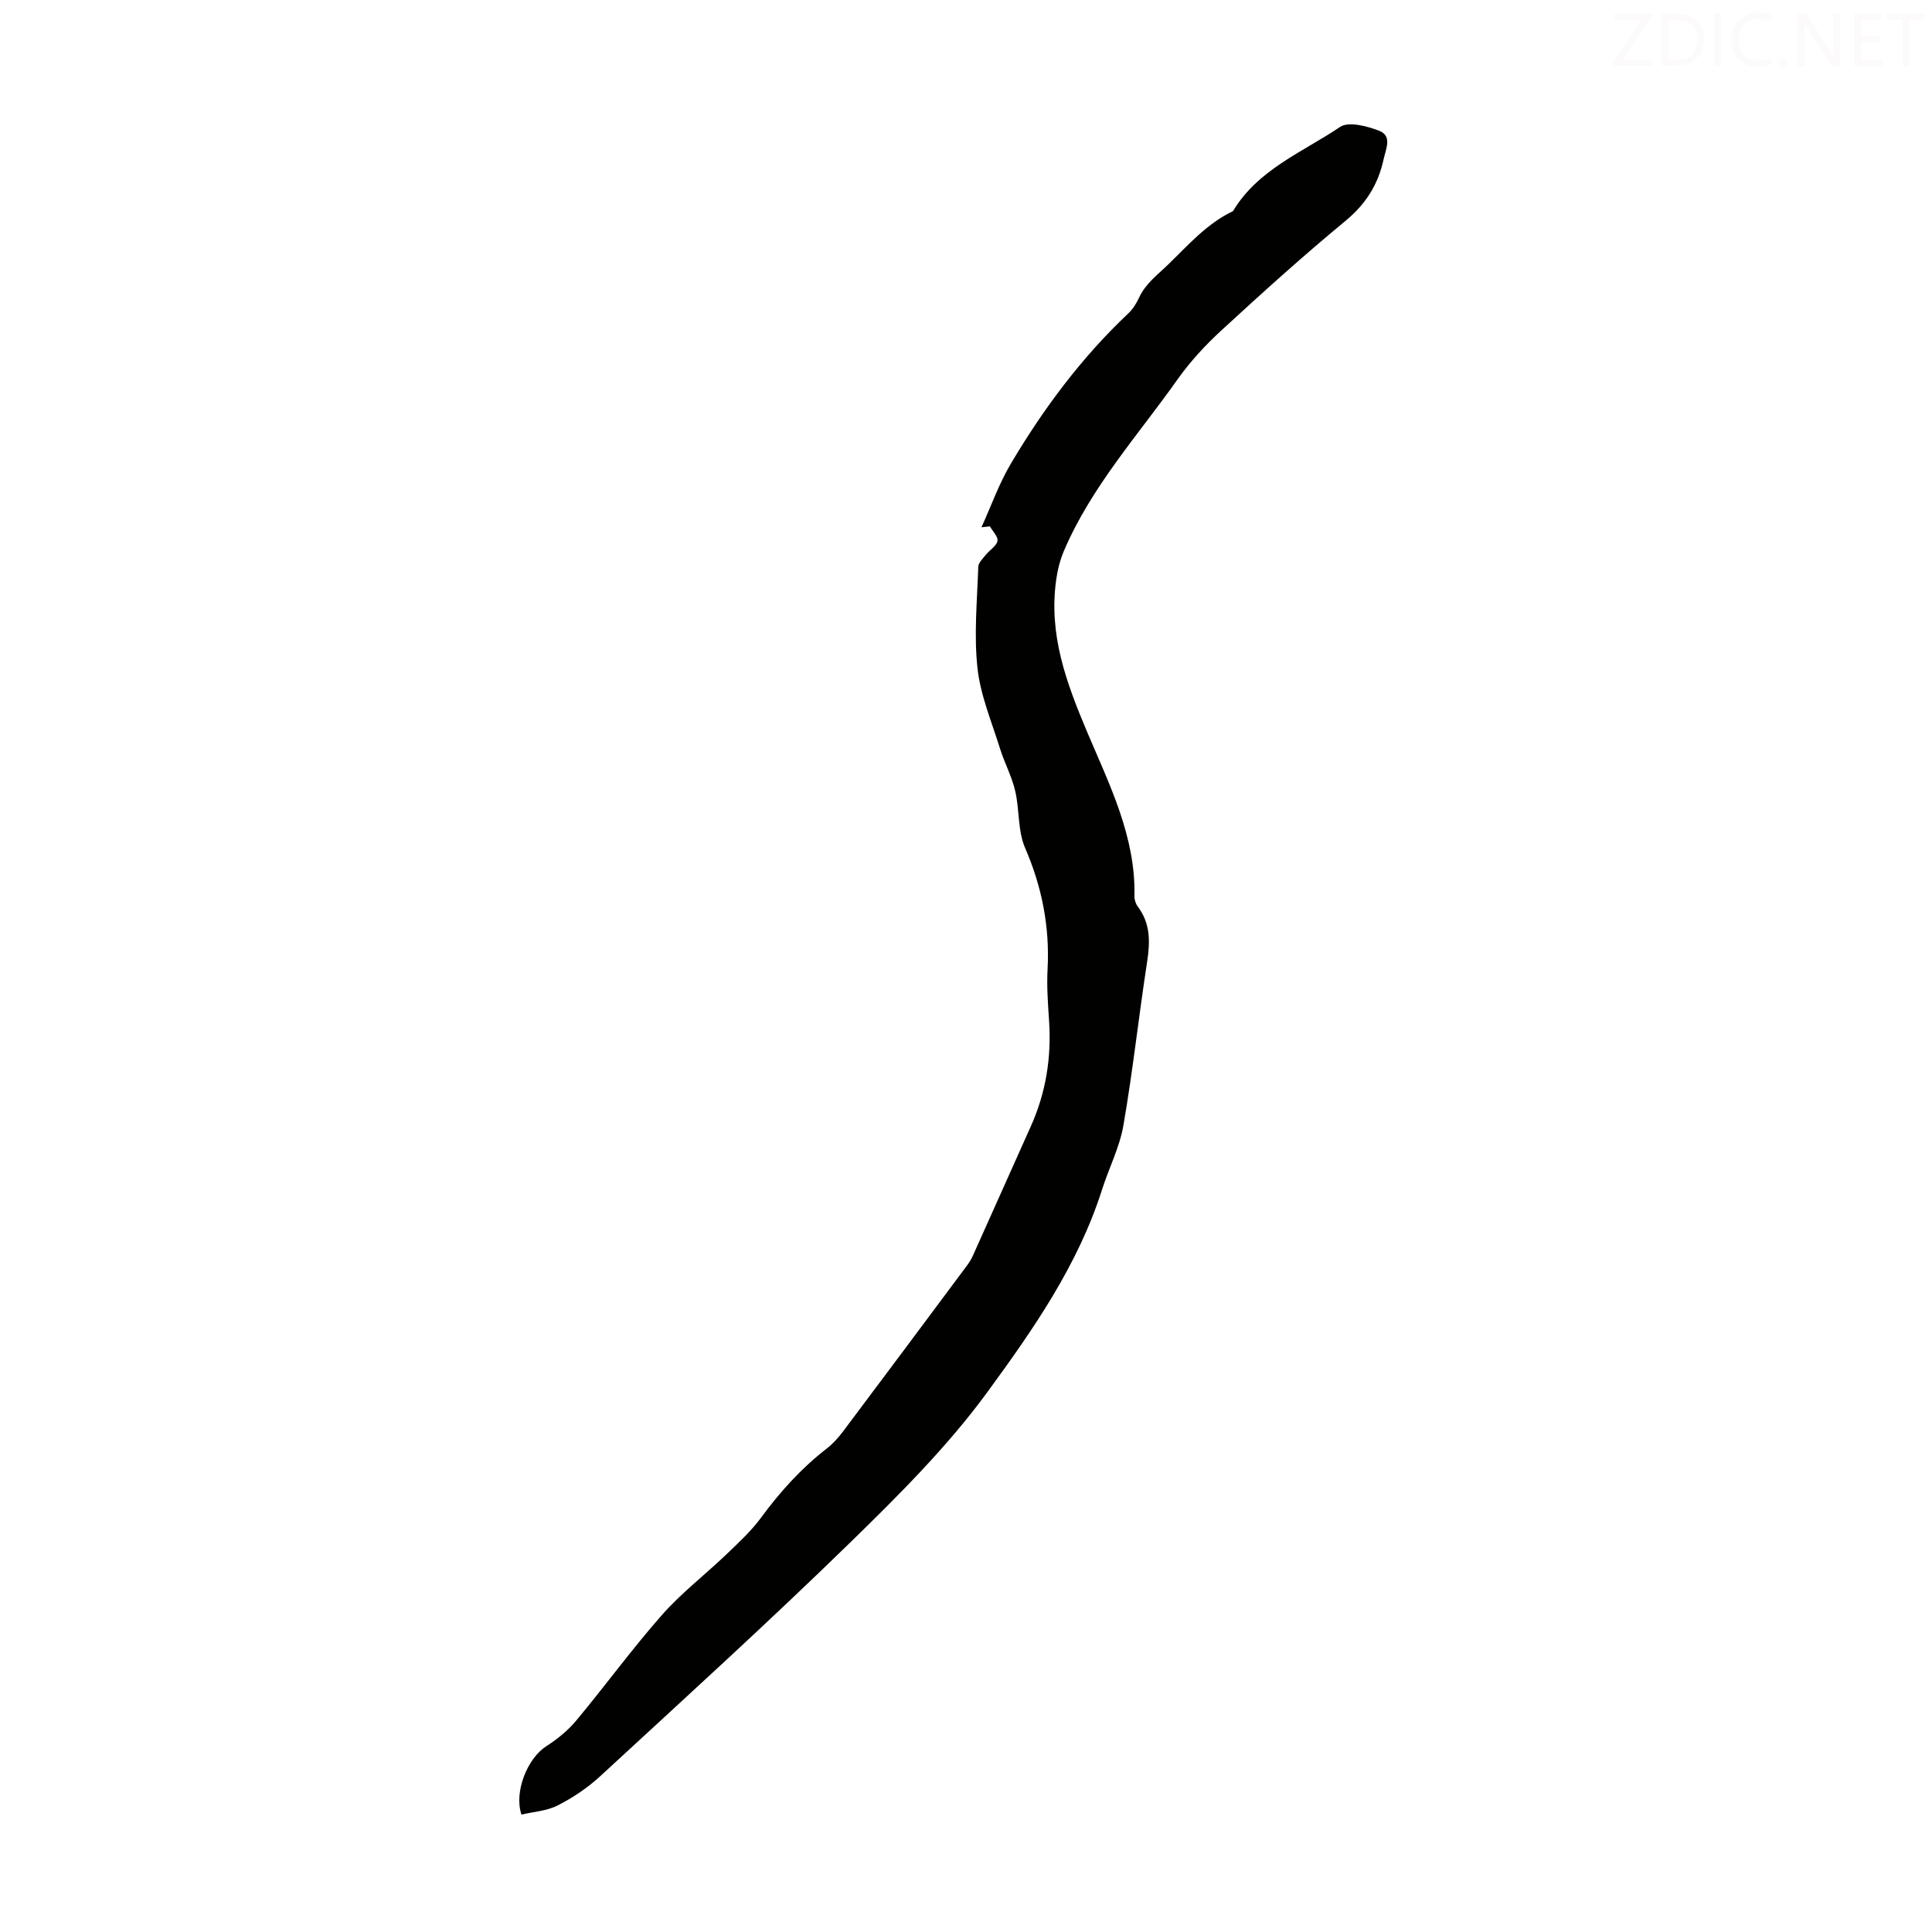 <svg viewBox="0 0 400 400" xmlns="http://www.w3.org/2000/svg"><rect width="400" height="400" fill="white" /><path d="m203.2 109.17c2.01-4.41 3.63-9.04 6.09-13.18 6.75-11.38 14.62-21.96 24.3-31.09.95-.89 1.7-2.1 2.25-3.29 1.35-2.91 3.78-4.68 6.01-6.84 4.21-4.08 8.02-8.48 13.43-11.06 5.15-8.62 14.38-12.18 22.17-17.43 1.77-1.19 5.58-.17 8.08.79 2.78 1.07 1.39 3.78.93 5.91-1.12 5.19-3.66 9.25-7.88 12.74-8.8 7.26-17.27 14.93-25.68 22.66-3.34 3.07-6.49 6.48-9.11 10.18-8.19 11.57-17.82 22.2-23.49 35.43-.81 1.89-1.33 3.96-1.62 6-1.61 11.35 2.04 21.25 6.47 31.72 4.5 10.64 10.02 21.55 9.72 33.81-.02.73.26 1.6.7 2.18 2.64 3.5 2.56 7.31 1.93 11.43-1.74 11.27-2.96 22.63-4.91 33.87-.79 4.55-3.01 8.85-4.43 13.31-4.96 15.61-14.26 28.95-23.69 41.85-8.33 11.4-18.54 21.54-28.7 31.45-16.83 16.4-34.23 32.21-51.51 48.14-2.59 2.39-5.64 4.44-8.79 6.04-2.26 1.16-5.03 1.31-7.51 1.9-1.6-4.79 1.32-11.69 5.08-14.11 2.29-1.47 4.52-3.26 6.25-5.34 6.02-7.22 11.56-14.85 17.77-21.89 4.04-4.58 8.98-8.36 13.41-12.61 2.49-2.39 5.08-4.77 7.1-7.53 3.94-5.36 8.32-10.21 13.58-14.29 1.31-1.01 2.45-2.3 3.45-3.63 8.4-11.18 16.76-22.4 25.11-33.61.6-.8 1.22-1.62 1.63-2.52 4.04-8.95 8.02-17.94 12.05-26.9 3.15-6.99 4.32-14.28 3.81-21.91-.24-3.57-.5-7.17-.31-10.73.46-8.76-1.16-16.99-4.66-25.08-1.54-3.56-1.13-7.91-2.05-11.81-.7-2.99-2.21-5.77-3.13-8.72-1.71-5.52-4.05-11-4.67-16.65-.76-6.92-.07-14 .16-21 .03-.87.99-1.77 1.62-2.56.78-.97 2.16-1.76 2.36-2.8.16-.88-1-2-1.57-3.02-.57.06-1.16.13-1.75.19z" fill="#010100"/><g fill="#fcfafa"><path d="m342.2 3.2-6.3 9.2h6.1v1.2h-8.2v-.5l6.2-9.1h-5.7v-1.2h7.8v.4z"/><path d="m344 13.7v-10.9h3.1c1.6 0 3 .5 4.1 1.4 1.1 1 1.6 2.2 1.6 3.9s-.5 3-1.6 4-2.5 1.5-4.2 1.5h-3zm1.4-9.6v8.4h1.6c1.4 0 2.5-.4 3.2-1.1.8-.8 1.2-1.8 1.2-3.2s-.4-2.4-1.2-3.1-1.8-1-3.1-1z"/><path d="m356.3 2.8v10.9h-1.4v-10.9z"/><path d="m366.6 13.2c-.8.4-1.8.6-3 .6-1.6 0-2.8-.5-3.7-1.5s-1.4-2.3-1.4-3.9c0-1.7.5-3.2 1.6-4.2s2.4-1.6 4-1.6c1 0 1.9.1 2.6.4v1.5c-.8-.4-1.6-.6-2.6-.6-1.2 0-2.2.4-3 1.2s-1.1 1.9-1.1 3.3c0 1.3.4 2.3 1.1 3.1s1.6 1.1 2.8 1.1c1.1 0 2-.2 2.8-.7v1.3z"/><path d="m368.2 13c0-.3.1-.5.3-.6.2-.2.4-.3.6-.3.3 0 .5.1.7.3s.3.4.3.6-.1.5-.3.6c-.2.2-.4.3-.7.3s-.5-.1-.6-.3c-.2-.2-.3-.4-.3-.6z"/><path d="m381.1 13.7h-1.7l-5.5-8.4c-.2-.2-.3-.5-.4-.7 0 .2.1.8.1 1.5v7.6h-1.4v-10.9h1.8l5.3 8.3c.3.4.4.6.4.8 0-.3-.1-.8-.1-1.6v-7.5h1.4v10.9z"/><path d="m389.7 13.7h-5.8v-10.9h5.6v1.2h-4.2v3.5h3.9v1.2h-3.9v3.7h4.4z"/><path d="m398.4 4.1h-3.1v9.6h-1.4v-9.6h-3.1v-1.3h7.7v1.3z"/></g></svg>
